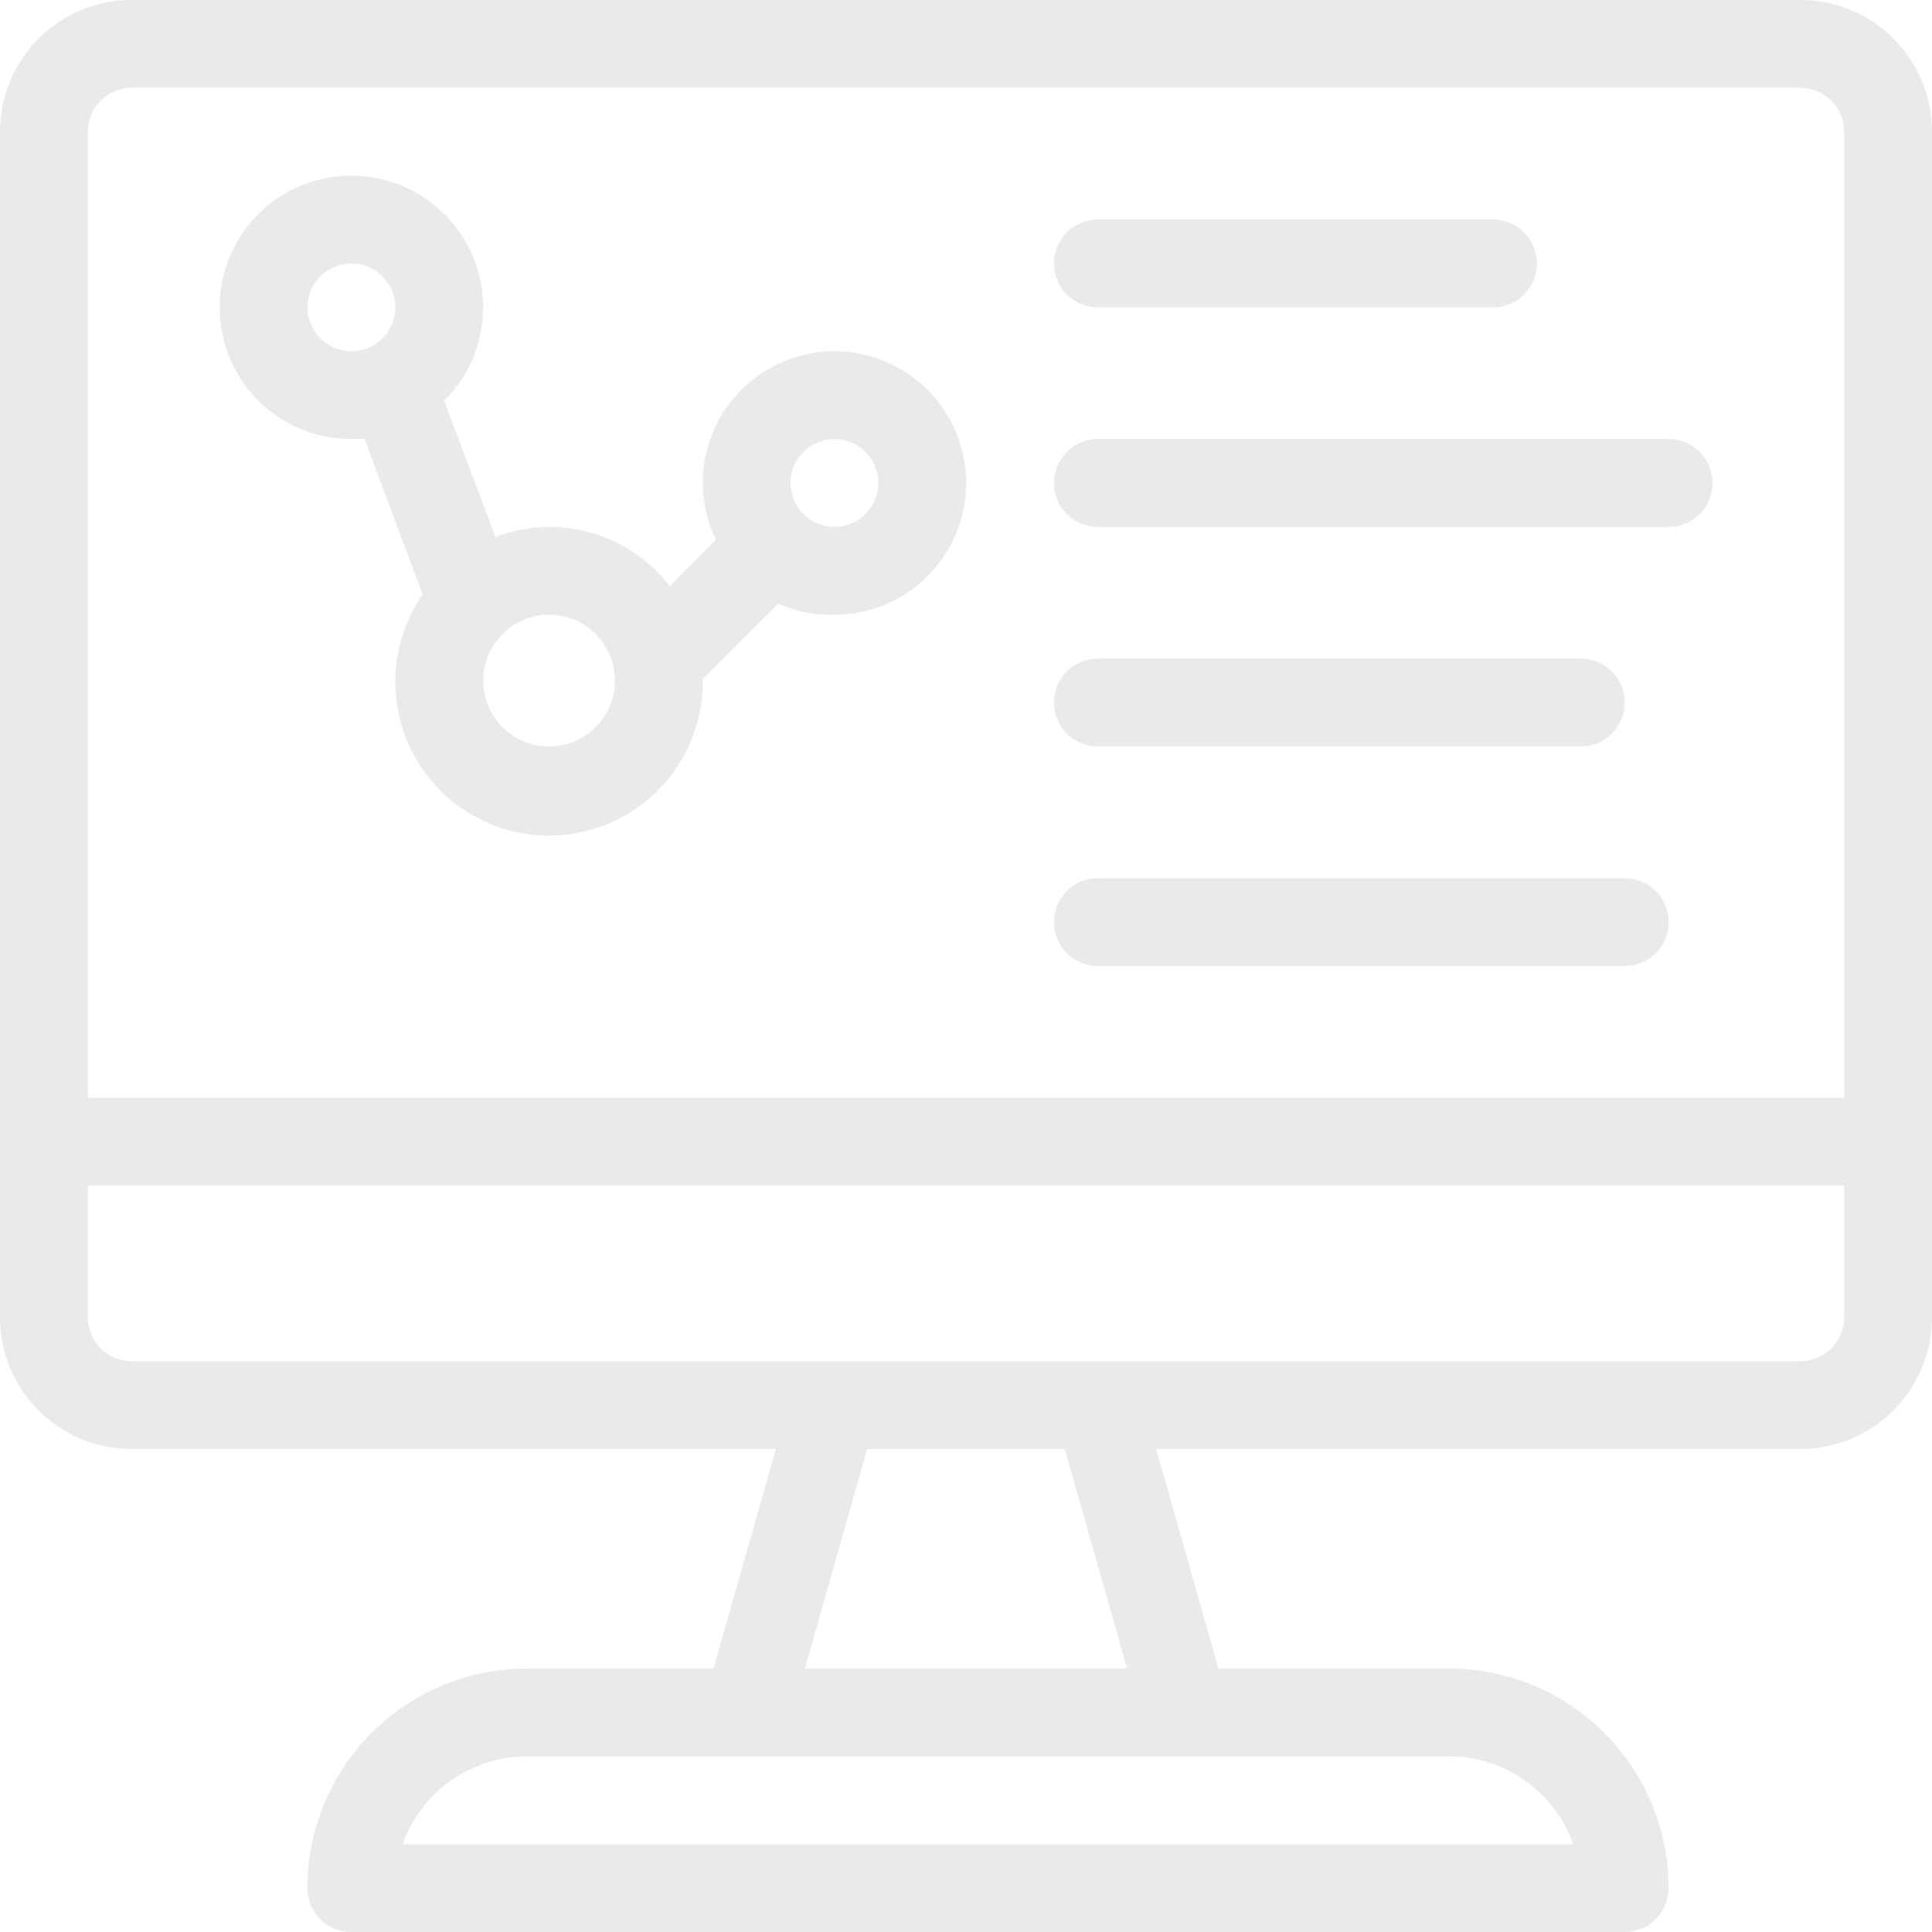 <svg width="20" height="20" viewBox="0 0 20 20" fill="none" xmlns="http://www.w3.org/2000/svg">
<path d="M18.636 0H1.364C1.002 0 0.655 0.144 0.399 0.399C0.144 0.655 0 1.002 0 1.364V13.636C0 13.998 0.144 14.345 0.399 14.601C0.655 14.856 1.002 15 1.364 15H8.032L7.386 17.273H5.455C4.852 17.273 4.274 17.512 3.847 17.938C3.421 18.365 3.182 18.943 3.182 19.546C3.182 19.666 3.23 19.782 3.315 19.867C3.4 19.952 3.516 20 3.636 20H16.818C16.939 20 17.054 19.952 17.14 19.867C17.225 19.782 17.273 19.666 17.273 19.546C17.273 18.943 17.033 18.365 16.607 17.938C16.181 17.512 15.603 17.273 15 17.273H12.614L11.968 15H18.636C18.998 15 19.345 14.856 19.601 14.601C19.856 14.345 20 13.998 20 13.636V1.364C20 1.002 19.856 0.655 19.601 0.399C19.345 0.144 18.998 0 18.636 0ZM0.909 1.364C0.909 1.243 0.957 1.127 1.042 1.042C1.127 0.957 1.243 0.909 1.364 0.909H18.636C18.757 0.909 18.872 0.957 18.958 1.042C19.043 1.127 19.091 1.243 19.091 1.364V11.364H0.909V1.364ZM16.286 19.091H4.168C4.262 18.825 4.436 18.595 4.667 18.432C4.897 18.269 5.172 18.182 5.455 18.182H15C15.282 18.182 15.557 18.269 15.788 18.432C16.018 18.595 16.192 18.825 16.286 19.091ZM11.668 17.273H8.332L8.977 15H11.023L11.668 17.273ZM19.091 13.636C19.091 13.757 19.043 13.873 18.958 13.958C18.872 14.043 18.757 14.091 18.636 14.091H1.364C1.243 14.091 1.127 14.043 1.042 13.958C0.957 13.873 0.909 13.757 0.909 13.636V12.273H19.091V13.636Z" fill="#E4E4E7" fill-opacity="0.8"/>
<path d="M8.638 3.636C8.277 3.636 7.93 3.78 7.674 4.036C7.418 4.291 7.275 4.638 7.275 5C7.276 5.203 7.322 5.403 7.411 5.586L6.934 6.068C6.786 5.877 6.597 5.722 6.38 5.616C6.163 5.51 5.925 5.454 5.684 5.454C5.494 5.456 5.306 5.492 5.129 5.559L4.597 4.15C4.822 3.928 4.962 3.634 4.994 3.32C5.026 3.006 4.948 2.69 4.773 2.427C4.598 2.164 4.338 1.97 4.036 1.878C3.734 1.785 3.409 1.801 3.117 1.921C2.825 2.041 2.584 2.259 2.435 2.538C2.286 2.816 2.238 3.138 2.3 3.447C2.361 3.757 2.528 4.036 2.772 4.236C3.016 4.436 3.322 4.546 3.638 4.545H3.775L4.375 6.154C4.233 6.36 4.142 6.595 4.108 6.842C4.074 7.089 4.098 7.34 4.179 7.576C4.26 7.812 4.396 8.025 4.574 8.199C4.753 8.373 4.97 8.502 5.208 8.577C5.446 8.651 5.698 8.669 5.944 8.628C6.189 8.587 6.422 8.489 6.623 8.342C6.825 8.195 6.988 8.003 7.101 7.78C7.214 7.558 7.274 7.313 7.275 7.064C7.275 7.064 7.275 7.041 7.275 7.027L8.056 6.25C8.24 6.33 8.438 6.369 8.638 6.364C9 6.364 9.347 6.22 9.602 5.964C9.858 5.708 10.002 5.362 10.002 5C10.002 4.638 9.858 4.291 9.602 4.036C9.347 3.78 9 3.636 8.638 3.636ZM3.184 3.182C3.184 3.092 3.21 3.004 3.26 2.929C3.31 2.854 3.381 2.796 3.464 2.762C3.547 2.727 3.639 2.718 3.727 2.736C3.815 2.753 3.896 2.797 3.96 2.86C4.023 2.924 4.067 3.005 4.084 3.093C4.102 3.181 4.093 3.273 4.058 3.356C4.024 3.439 3.966 3.51 3.891 3.56C3.816 3.61 3.728 3.636 3.638 3.636C3.518 3.636 3.402 3.588 3.317 3.503C3.232 3.418 3.184 3.302 3.184 3.182ZM5.684 7.727C5.549 7.727 5.417 7.687 5.305 7.612C5.193 7.537 5.105 7.431 5.054 7.306C5.002 7.182 4.989 7.045 5.015 6.912C5.041 6.78 5.106 6.659 5.202 6.563C5.297 6.468 5.418 6.403 5.551 6.377C5.683 6.35 5.82 6.364 5.945 6.415C6.069 6.467 6.176 6.554 6.251 6.667C6.326 6.779 6.366 6.911 6.366 7.045C6.366 7.226 6.294 7.4 6.166 7.528C6.038 7.655 5.865 7.727 5.684 7.727ZM8.638 5.454C8.548 5.454 8.46 5.428 8.386 5.378C8.311 5.328 8.253 5.257 8.218 5.174C8.184 5.091 8.175 4.999 8.192 4.911C8.21 4.823 8.253 4.742 8.317 4.679C8.38 4.615 8.461 4.572 8.55 4.554C8.638 4.537 8.729 4.546 8.812 4.58C8.895 4.614 8.966 4.673 9.016 4.747C9.066 4.822 9.093 4.91 9.093 5C9.093 5.12 9.045 5.236 8.96 5.321C8.874 5.407 8.759 5.454 8.638 5.454Z" fill="#E4E4E7" fill-opacity="0.8"/>
<path d="M11.365 3.182H15.456C15.576 3.182 15.692 3.134 15.777 3.049C15.862 2.963 15.91 2.848 15.91 2.727C15.91 2.607 15.862 2.491 15.777 2.406C15.692 2.321 15.576 2.273 15.456 2.273H11.365C11.244 2.273 11.129 2.321 11.043 2.406C10.958 2.491 10.91 2.607 10.91 2.727C10.91 2.848 10.958 2.963 11.043 3.049C11.129 3.134 11.244 3.182 11.365 3.182Z" fill="#E4E4E7" fill-opacity="0.8"/>
<path d="M17.274 4.545H11.365C11.244 4.545 11.129 4.593 11.043 4.679C10.958 4.764 10.91 4.879 10.91 5C10.91 5.121 10.958 5.236 11.043 5.321C11.129 5.407 11.244 5.455 11.365 5.455H17.274C17.394 5.455 17.51 5.407 17.595 5.321C17.68 5.236 17.728 5.121 17.728 5C17.728 4.879 17.68 4.764 17.595 4.679C17.51 4.593 17.394 4.545 17.274 4.545Z" fill="#E4E4E7" fill-opacity="0.8"/>
<path d="M11.365 7.727H16.365C16.485 7.727 16.601 7.679 16.686 7.594C16.771 7.509 16.819 7.393 16.819 7.273C16.819 7.152 16.771 7.036 16.686 6.951C16.601 6.866 16.485 6.818 16.365 6.818H11.365C11.244 6.818 11.129 6.866 11.043 6.951C10.958 7.036 10.91 7.152 10.91 7.273C10.91 7.393 10.958 7.509 11.043 7.594C11.129 7.679 11.244 7.727 11.365 7.727Z" fill="#E4E4E7" fill-opacity="0.8"/>
<path d="M16.819 9.091H11.365C11.244 9.091 11.129 9.139 11.043 9.224C10.958 9.309 10.91 9.425 10.91 9.545C10.91 9.666 10.958 9.782 11.043 9.867C11.129 9.952 11.244 10 11.365 10H16.819C16.94 10 17.055 9.952 17.141 9.867C17.226 9.782 17.274 9.666 17.274 9.545C17.274 9.425 17.226 9.309 17.141 9.224C17.055 9.139 16.94 9.091 16.819 9.091Z" fill="#E4E4E7" fill-opacity="0.8"/>
</svg>

